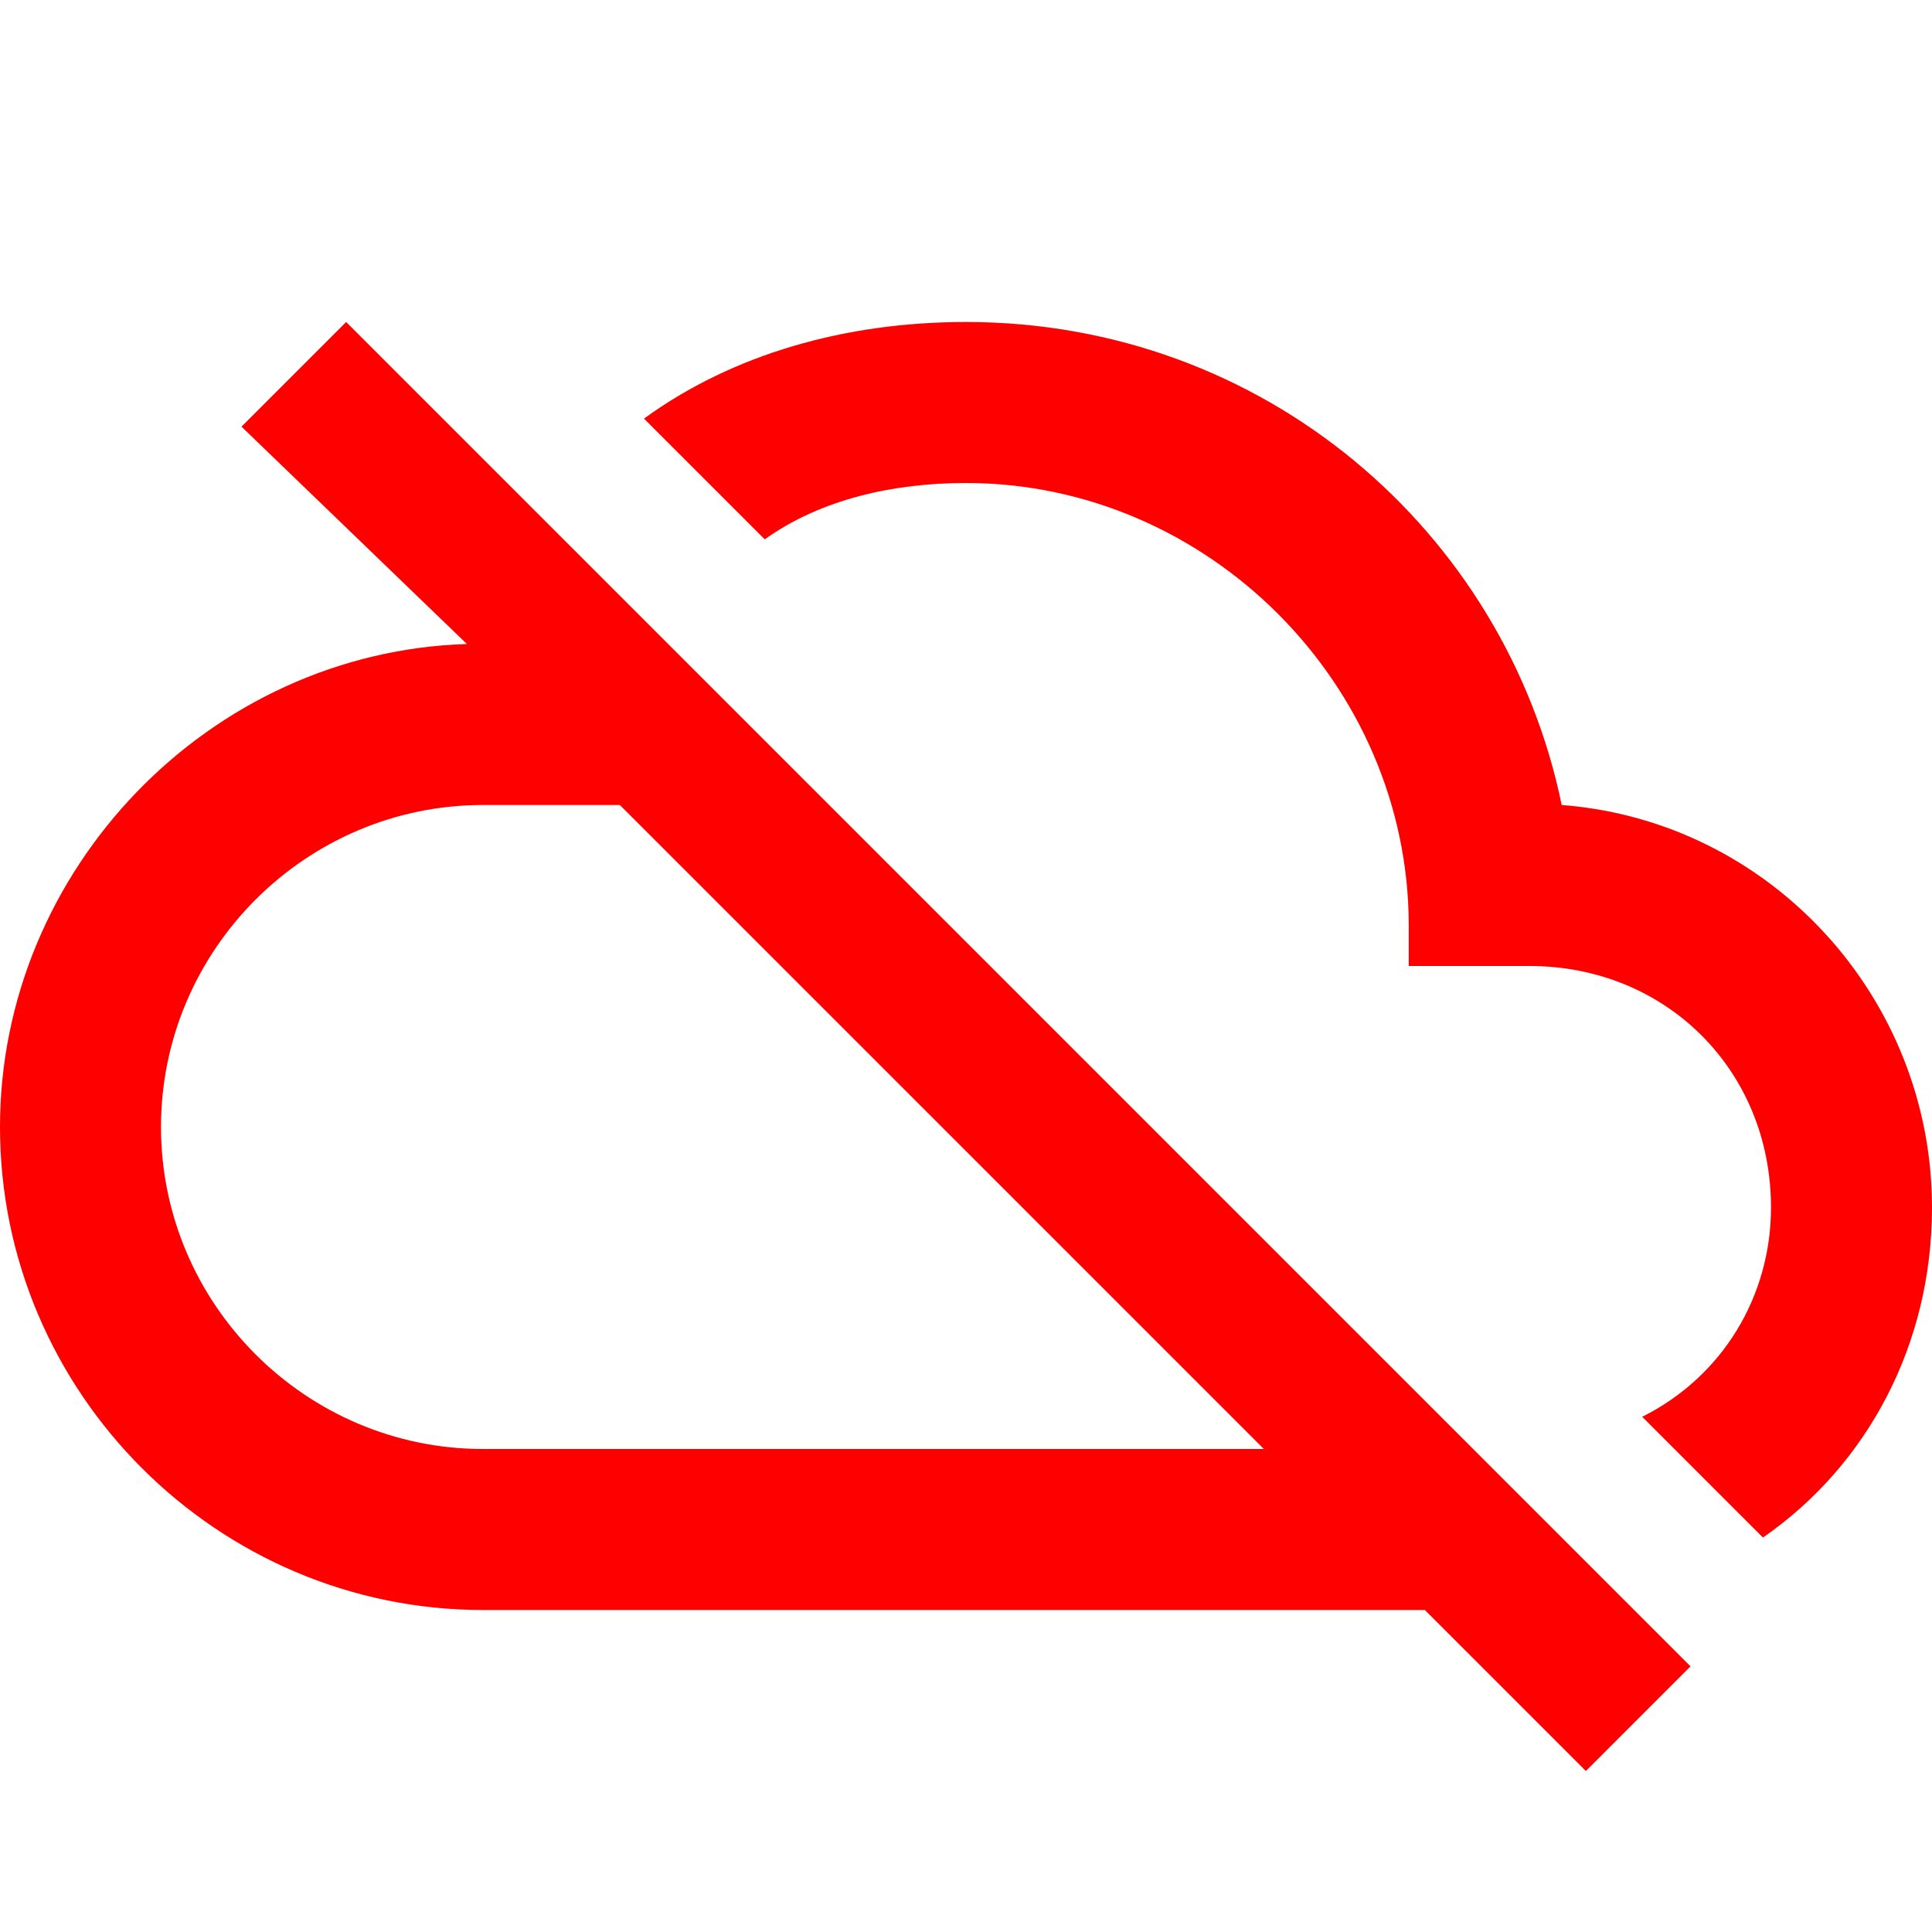 <?xml version="1.0" encoding="utf-8"?>
<!-- Generator: Adobe Illustrator 24.2.3, SVG Export Plug-In . SVG Version: 6.00 Build 0)  -->
<svg version="1.1" id="Ebene_1" xmlns="http://www.w3.org/2000/svg" xmlns:xlink="http://www.w3.org/1999/xlink" x="0px" y="0px"
	 viewBox="0 0 24 24" style="enable-background:new 0 0 24 24;" xml:space="preserve">
<style type="text/css">
	.st0{fill:none;}
	.st1{fill:#FF0000;}
</style>
<path class="st0" d="M0,0h24v24H0V0z"/>
<path class="st1" d="M19.4,10c-0.7-3.4-3.7-6-7.4-6c-1.5,0-2.9,0.4-4,1.2l1.5,1.5C10.2,6.2,11.1,6,12,6c3,0,5.5,2.5,5.5,5.5V12H19
	c1.7,0,3,1.3,3,3c0,1.1-0.6,2.1-1.6,2.6l1.5,1.5c1.3-0.9,2.1-2.4,2.1-4.1C24,12.4,22,10.2,19.4,10z M3,5.3L5.8,8
	C2.6,8.1,0,10.8,0,14c0,3.3,2.7,6,6,6h11.7l2,2l1.3-1.3L4.3,4L3,5.3z M7.7,10l8,8H6c-2.2,0-4-1.8-4-4s1.8-4,4-4H7.7z"/>
</svg>
